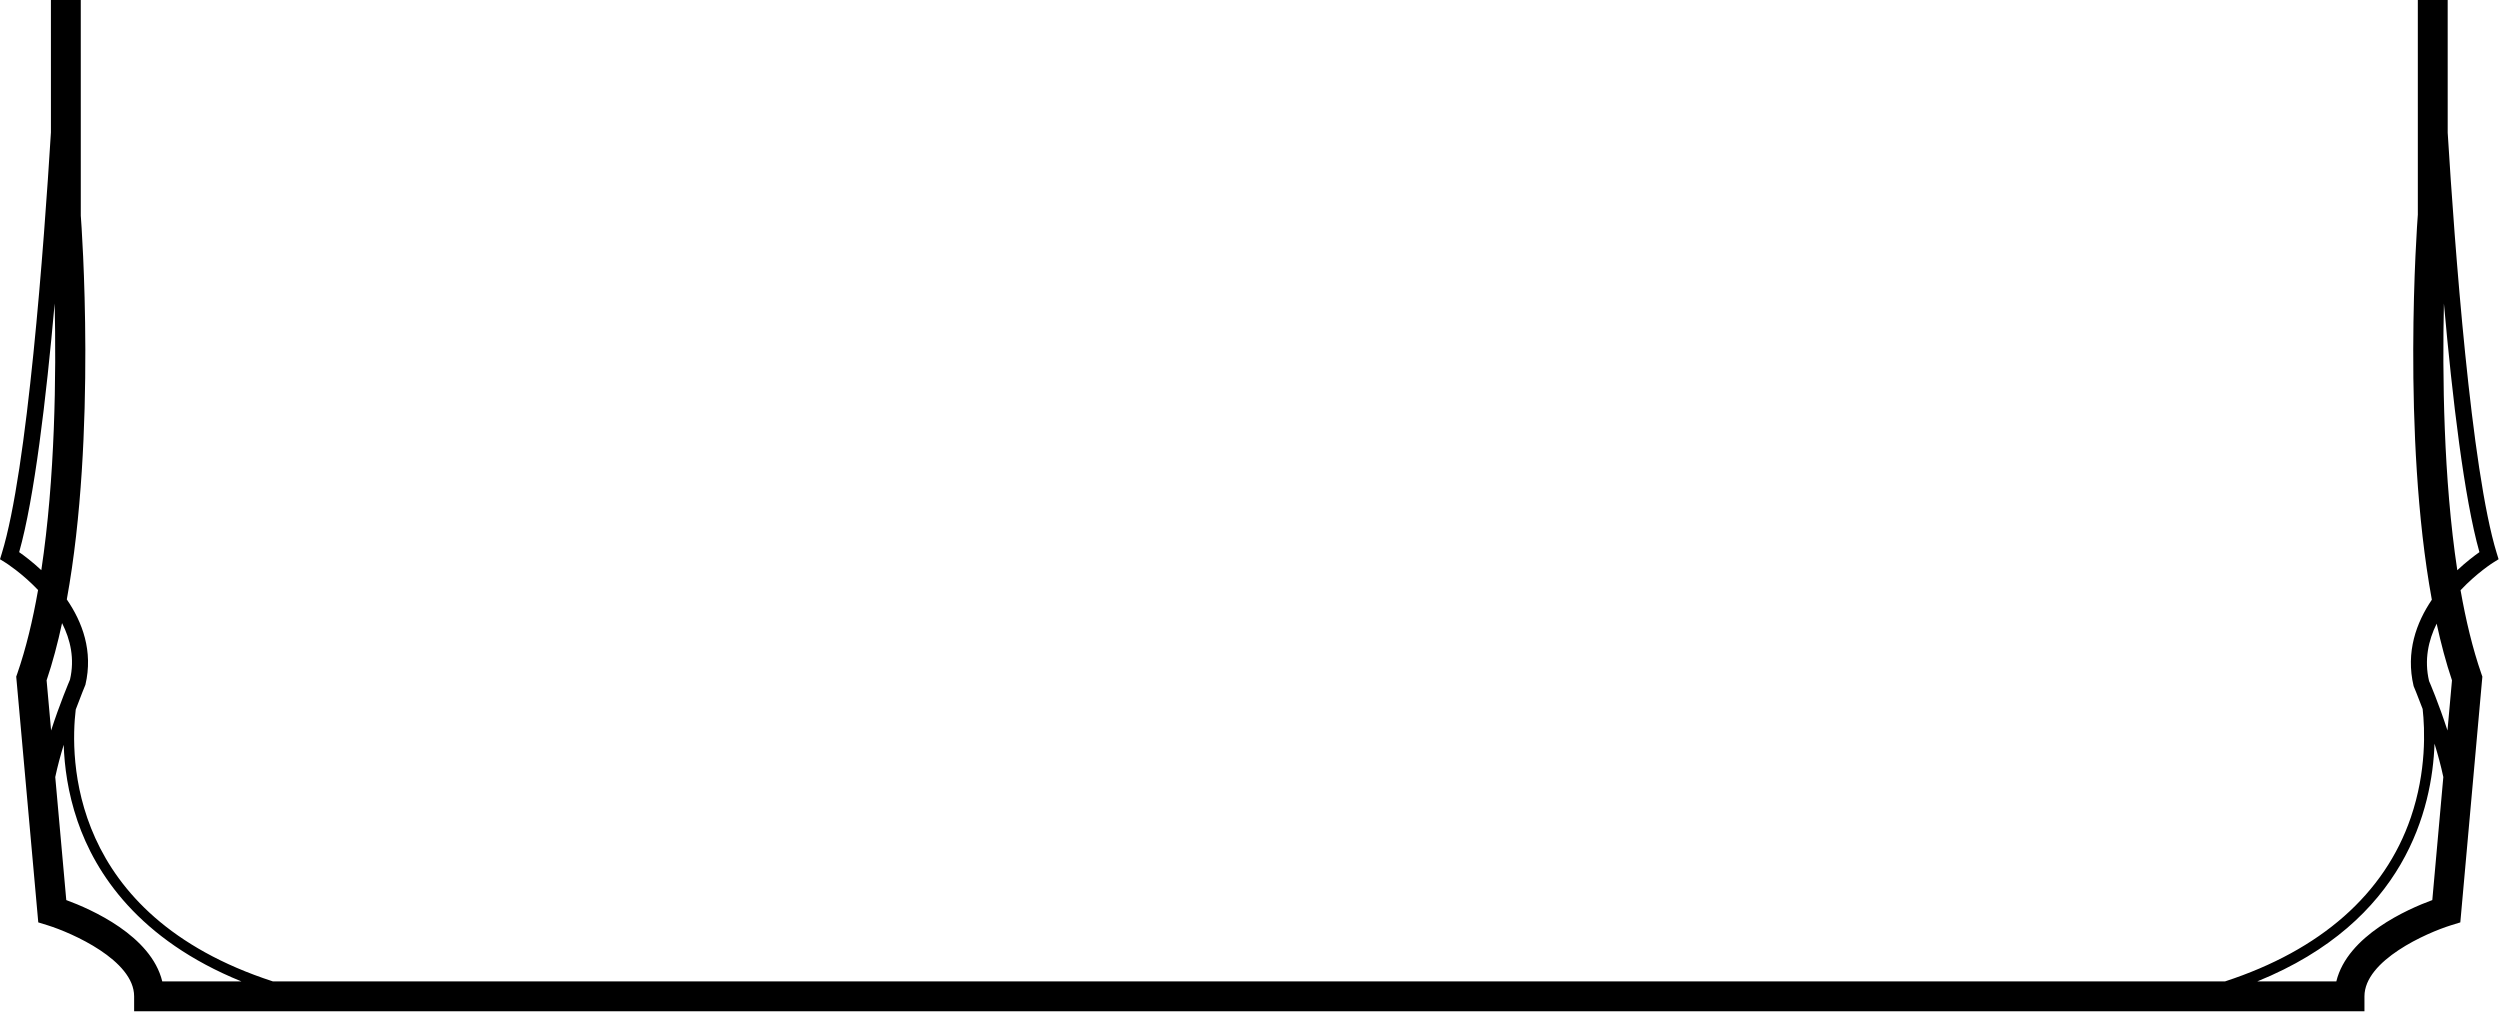 <?xml version="1.0" encoding="UTF-8" standalone="no"?>
<!DOCTYPE svg PUBLIC "-//W3C//DTD SVG 1.1//EN" "http://www.w3.org/Graphics/SVG/1.1/DTD/svg11.dtd">
<svg width="100%" height="100%" viewBox="0 0 479 194" version="1.1" xmlns="http://www.w3.org/2000/svg" xmlns:xlink="http://www.w3.org/1999/xlink" xml:space="preserve" xmlns:serif="http://www.serif.com/" style="fill-rule:evenodd;clip-rule:evenodd;stroke-linejoin:round;stroke-miterlimit:2;">
    <g transform="matrix(1,0,0,1,0,-232.003)">
        <g transform="matrix(1,0,0,1,-383.772,-832.556)">
            <g id="bottom" transform="matrix(1,0,0,1,383.772,832.556)">
                <path d="M468.976,232.003L468.979,257.441C470.296,278.853 473.471,322.082 478.375,337.999L478.729,339.149L477.704,339.791C477.633,339.828 474.55,341.787 471.442,345.087C472.454,350.837 473.754,356.266 475.417,361.062L475.621,361.645L471.396,408.733L469.567,409.299C464.966,410.737 453.029,415.983 453.029,422.899L453.029,425.762L25.699,425.762L25.699,422.899C25.699,415.983 13.762,410.737 9.166,409.299L7.333,408.733L3.108,361.645L3.312,361.062C4.983,356.253 6.283,350.812 7.295,345.049C4.174,341.774 1.095,339.828 1.024,339.791L0,339.154L0,339.152L0.354,337.999C5.266,322.062 8.441,278.737 9.758,257.357L9.755,232.003L15.476,232.003L15.479,273.328C15.624,275.141 18.554,315.312 12.799,346.853C15.774,351.182 17.879,356.757 16.366,363.203C16.316,363.341 15.52,365.224 14.512,367.945C13.433,376.987 13.004,407.258 52.266,420.033L426.333,420.033C444.612,414.058 456.891,403.316 461.912,388.633C464.941,379.77 464.608,371.716 464.179,367.841C463.208,365.253 462.471,363.512 462.45,363.457C460.9,356.912 462.983,351.278 465.941,346.912C460.171,315.353 463.104,275.107 463.258,273.116L463.255,232.003L468.976,232.003ZM12.699,404.458L10.587,380.887C11.012,378.862 11.587,376.745 12.208,374.707C12.341,378.82 12.995,383.891 14.849,389.303C18.279,399.345 26.583,412.049 46.241,420.033L31.087,420.033C28.958,411.262 17.437,406.195 12.699,404.458ZM447.641,420.033L432.508,420.033C460.85,408.533 466.025,386.949 466.454,374.487C467.1,376.587 467.7,378.778 468.141,380.883L466.029,404.458C461.291,406.195 449.775,411.262 447.641,420.033ZM13.408,362.228C13.262,362.574 11.474,366.77 9.791,371.97L8.929,362.353C10.083,358.937 11.058,355.245 11.891,351.387C13.499,354.562 14.341,358.237 13.408,362.228ZM469.8,362.353L468.937,371.97C467.271,366.816 465.512,362.707 465.408,362.487C464.454,358.428 465.275,354.707 466.862,351.495C467.691,355.312 468.658,358.97 469.8,362.353ZM470.817,341.257C468.158,323.666 467.95,303.832 468.254,290.157C469.883,308.374 472.146,327.499 475.058,337.795C474.092,338.474 472.529,339.653 470.817,341.257ZM3.67,337.795C6.583,327.499 8.849,308.37 10.474,290.149C10.779,303.778 10.574,323.628 7.916,341.245C6.204,339.649 4.641,338.47 3.67,337.795Z"/>
            </g>
        </g>
    </g>
</svg>
